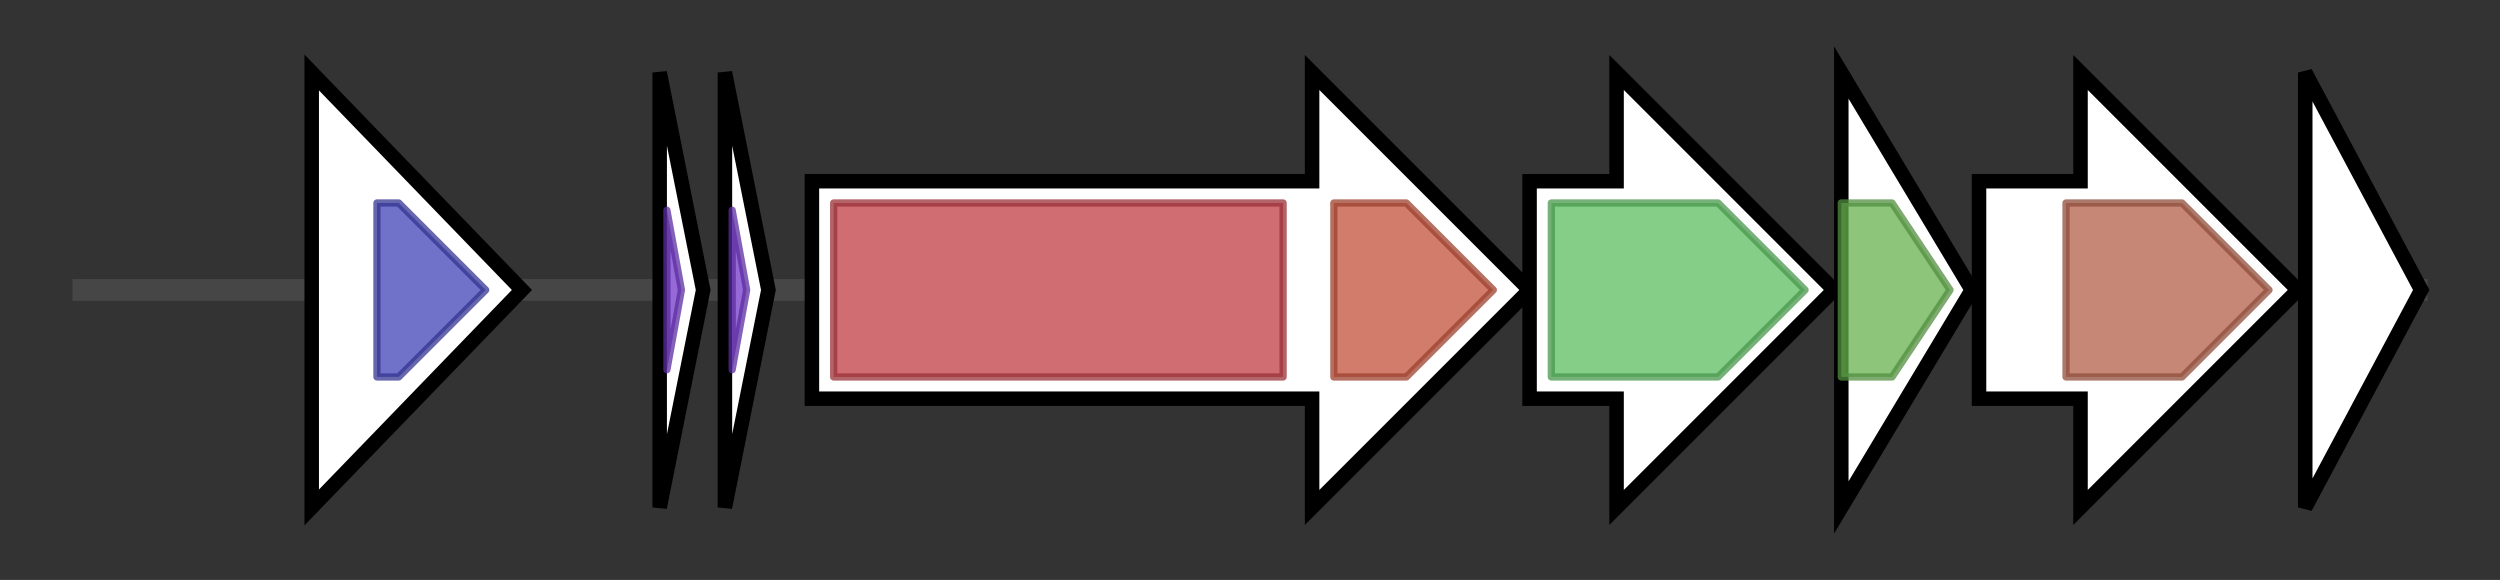 <svg version="1.1" baseProfile="full" xmlns="http://www.w3.org/2000/svg" width="344.867" height="80">
	<rect width="100%" height="100%" fill="#333333" stroke="none"/>
	<g>
		<line x1="10" y1="40.0" x2="334.867" y2="40.0" style="stroke:rgb(70,70,70); stroke-width:3 "/>
		<g>
			<title>mutR
MutR</title>
			<polygon class="mutR
MutR" points="43,10 72,40 43,70" fill="rgb(255,255,255)" fill-opacity="1.0" stroke="rgb(0,0,0)" stroke-width="2"  />
			<g>
				<title>Rgg_C (PF21259)
"HTH-type transcriptional regulator Rgg, C-terminal domain"</title>
				<polygon class="PF21259" points="52,28 55,28 67,40 55,52 52,52" stroke-linejoin="round" width="17" height="24" fill="rgb(64,66,181)" stroke="rgb(51,52,144)" stroke-width="1" opacity="0.75" />
			</g>
		</g>
		<g>
			<title>mutA
MutA precursor</title>
			<polygon class="mutA
MutA precursor" points="91,10 97,40 91,70" fill="rgb(255,255,255)" fill-opacity="1.0" stroke="rgb(0,0,0)" stroke-width="2"  />
			<g>
				<title>Gallidermin (PF02052)
"Gallidermin"</title>
				<polygon class="PF02052" points="92,29 94,40 92,51" stroke-linejoin="round" width="5" height="24" fill="rgb(114,55,200)" stroke="rgb(91,44,160)" stroke-width="1" opacity="0.75" />
			</g>
		</g>
		<g>
			<title>mutA_
MutA'</title>
			<polygon class="mutA_
MutA'" points="100,10 106,40 100,70" fill="rgb(255,255,255)" fill-opacity="1.0" stroke="rgb(0,0,0)" stroke-width="2"  />
			<g>
				<title>Gallidermin (PF02052)
"Gallidermin"</title>
				<polygon class="PF02052" points="101,29 103,40 101,51" stroke-linejoin="round" width="5" height="24" fill="rgb(114,55,200)" stroke="rgb(91,44,160)" stroke-width="1" opacity="0.75" />
			</g>
		</g>
		<g>
			<title>mutB
MutB</title>
			<polygon class="mutB
MutB" points="112,25 181,25 181,10 211,40 181,70 181,55 112,55" fill="rgb(255,255,255)" fill-opacity="1.0" stroke="rgb(0,0,0)" stroke-width="2"  />
			<g>
				<title>Lant_dehydr_N (PF04738)
"Lantibiotic dehydratase, N terminus"</title>
				<rect class="PF04738" x="115" y="28" stroke-linejoin="round" width="62" height="24" fill="rgb(191,60,69)" stroke="rgb(152,48,55)" stroke-width="1" opacity="0.75" />
			</g>
			<g>
				<title>Lant_dehydr_C (PF14028)
"Lantibiotic biosynthesis dehydratase C-term"</title>
				<polygon class="PF14028" points="184,28 194,28 206,40 194,52 184,52" stroke-linejoin="round" width="24" height="24" fill="rgb(195,82,58)" stroke="rgb(156,65,46)" stroke-width="1" opacity="0.75" />
			</g>
		</g>
		<g>
			<title>mutC
MutC</title>
			<polygon class="mutC
MutC" points="211,25 223,25 223,10 253,40 223,70 223,55 211,55" fill="rgb(255,255,255)" fill-opacity="1.0" stroke="rgb(0,0,0)" stroke-width="2"  />
			<g>
				<title>LANC_like (PF05147)
"Lanthionine synthetase C-like protein"</title>
				<polygon class="PF05147" points="214,28 237,28 249,40 237,52 214,52" stroke-linejoin="round" width="38" height="24" fill="rgb(91,189,96)" stroke="rgb(72,151,76)" stroke-width="1" opacity="0.75" />
			</g>
		</g>
		<g>
			<title>mutD
MutD</title>
			<polygon class="mutD
MutD" points="254,10 272,40 254,70" fill="rgb(255,255,255)" fill-opacity="1.0" stroke="rgb(0,0,0)" stroke-width="2"  />
			<g>
				<title>Flavoprotein (PF02441)
"Flavoprotein"</title>
				<polygon class="PF02441" points="254,28 261,28 269,40 261,52 254,52" stroke-linejoin="round" width="17" height="24" fill="rgb(103,178,79)" stroke="rgb(82,142,63)" stroke-width="1" opacity="0.75" />
			</g>
		</g>
		<g>
			<title>mutP
MutP</title>
			<polygon class="mutP
MutP" points="273,25 287,25 287,10 317,40 287,70 287,55 273,55" fill="rgb(255,255,255)" fill-opacity="1.0" stroke="rgb(0,0,0)" stroke-width="2"  />
			<g>
				<title>Peptidase_S8 (PF00082)
"Subtilase family"</title>
				<polygon class="PF00082" points="285,28 301,28 313,40 301,52 285,52" stroke-linejoin="round" width="31" height="24" fill="rgb(179,95,73)" stroke="rgb(143,76,58)" stroke-width="1" opacity="0.75" />
			</g>
		</g>
		<g>
			<title>mutT
MutT</title>
			<polygon class="mutT
MutT" points="318,10 334,40 318,70" fill="rgb(255,255,255)" fill-opacity="1.0" stroke="rgb(0,0,0)" stroke-width="2"  />
		</g>
	</g>
</svg>
